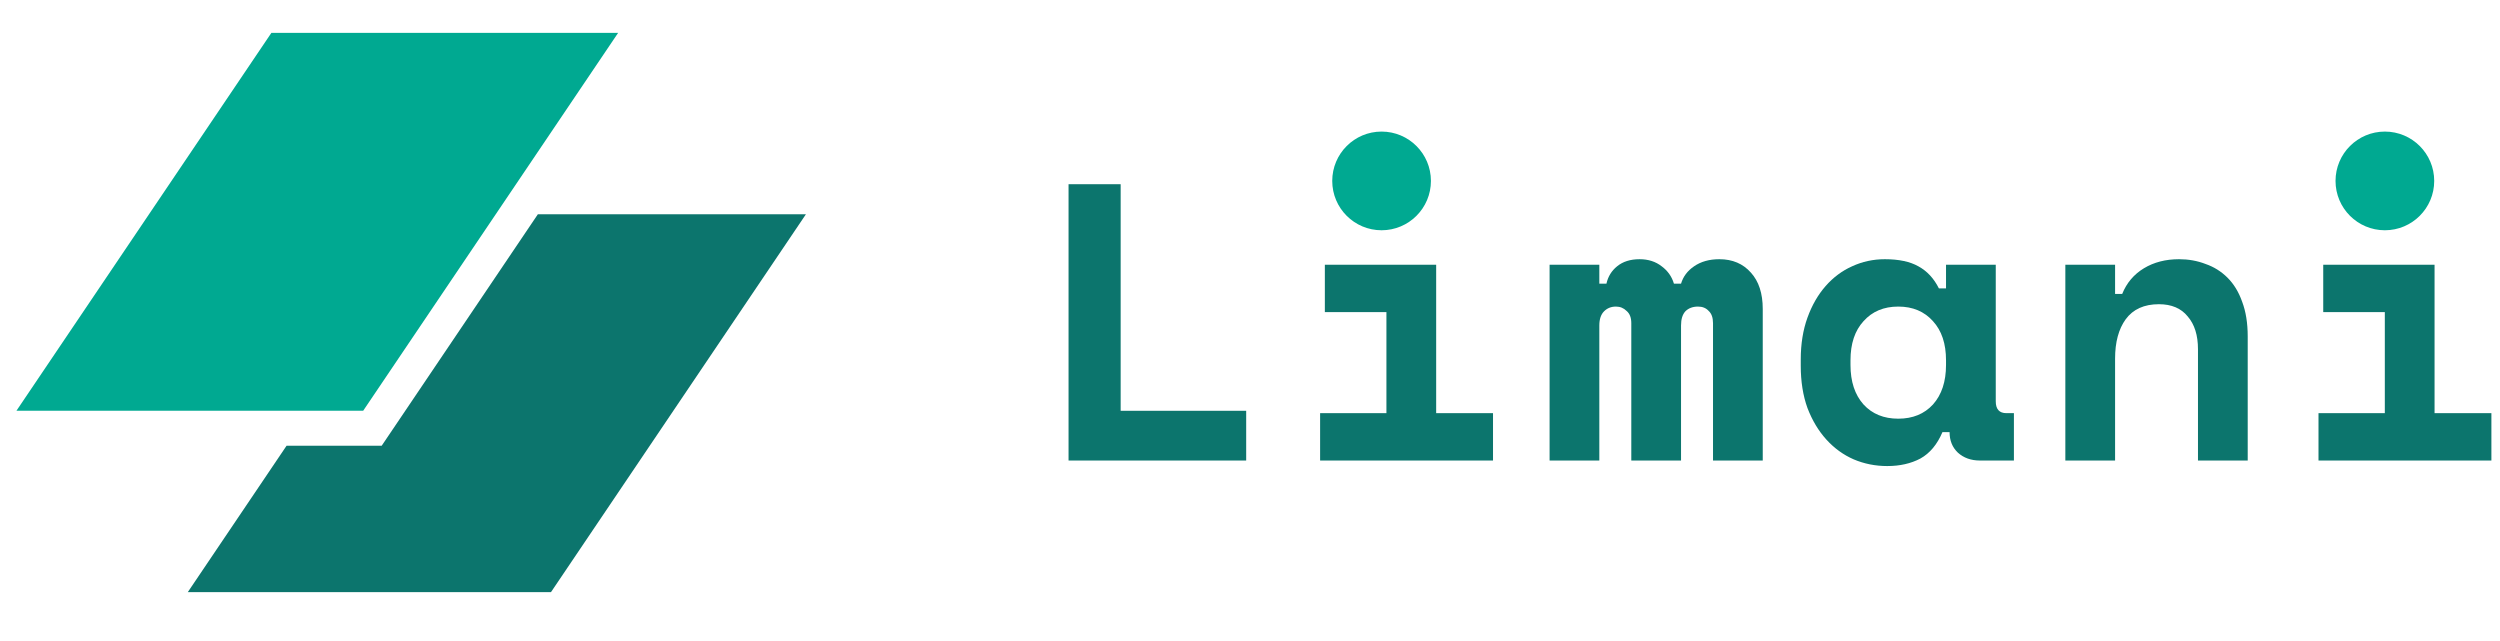 <svg width="152" height="39" viewBox="0 0 152 39" fill="none" xmlns="http://www.w3.org/2000/svg">
<path d="M16.499 2H37.581L22.082 24.973H1L16.499 2Z" fill="#00A991"/>
<path d="M17.422 27.102L11.419 36H33.501L49 13.027H32.702L23.206 27.102H17.422Z" fill="#0C756D"/>
<path d="M64.968 11.2H68.136V24.976H75.768V28H64.968V11.2Z" fill="#0C756D"/>
<path d="M80.263 25.12H84.295V18.976H80.551V16.096H87.319V25.12H90.775V28H80.263V25.12Z" fill="#0C756D"/>
<path d="M107.175 28H104.151V19.648C104.151 19.312 104.063 19.064 103.887 18.904C103.727 18.728 103.511 18.64 103.239 18.64C102.919 18.64 102.663 18.736 102.471 18.928C102.295 19.12 102.207 19.408 102.207 19.792V28H99.183V19.648C99.183 19.312 99.087 19.064 98.895 18.904C98.719 18.728 98.503 18.64 98.247 18.64C97.959 18.64 97.719 18.736 97.527 18.928C97.335 19.12 97.239 19.408 97.239 19.792V28H94.215V16.096H97.239V17.248H97.671C97.767 16.816 97.983 16.464 98.319 16.192C98.671 15.904 99.127 15.76 99.687 15.76C100.215 15.76 100.663 15.904 101.031 16.192C101.399 16.464 101.647 16.816 101.775 17.248H102.207C102.335 16.816 102.599 16.464 102.999 16.192C103.415 15.904 103.927 15.76 104.535 15.76C105.335 15.76 105.975 16.032 106.455 16.576C106.935 17.104 107.175 17.84 107.175 18.784V28Z" fill="#0C756D"/>
<path d="M118.102 26.272C117.782 27.024 117.334 27.56 116.758 27.88C116.182 28.184 115.51 28.336 114.742 28.336C114.022 28.336 113.342 28.2 112.702 27.928C112.078 27.656 111.526 27.256 111.046 26.728C110.566 26.2 110.182 25.56 109.894 24.808C109.622 24.056 109.486 23.2 109.486 22.24V21.856C109.486 20.912 109.622 20.064 109.894 19.312C110.166 18.56 110.534 17.92 110.998 17.392C111.462 16.864 111.998 16.464 112.606 16.192C113.23 15.904 113.894 15.76 114.598 15.76C115.446 15.76 116.126 15.904 116.638 16.192C117.166 16.48 117.582 16.928 117.886 17.536H118.318V16.096H121.342V24.4C121.342 24.88 121.558 25.12 121.99 25.12H122.446V28H120.382C119.838 28 119.39 27.84 119.038 27.52C118.702 27.2 118.534 26.784 118.534 26.272H118.102ZM115.414 25.456C116.294 25.456 116.998 25.168 117.526 24.592C118.054 24 118.318 23.2 118.318 22.192V21.904C118.318 20.896 118.054 20.104 117.526 19.528C116.998 18.936 116.294 18.64 115.414 18.64C114.534 18.64 113.83 18.936 113.302 19.528C112.774 20.104 112.51 20.896 112.51 21.904V22.192C112.51 23.2 112.774 24 113.302 24.592C113.83 25.168 114.534 25.456 115.414 25.456Z" fill="#0C756D"/>
<path d="M128.597 28H125.573V16.096H128.597V17.872H129.029C129.301 17.2 129.741 16.68 130.349 16.312C130.957 15.944 131.669 15.76 132.485 15.76C133.061 15.76 133.597 15.856 134.093 16.048C134.605 16.224 135.053 16.504 135.437 16.888C135.821 17.272 136.117 17.76 136.325 18.352C136.549 18.944 136.661 19.648 136.661 20.464V28H133.637V21.232C133.637 20.384 133.429 19.72 133.013 19.24C132.613 18.744 132.029 18.496 131.261 18.496C130.365 18.496 129.693 18.8 129.245 19.408C128.813 20 128.597 20.8 128.597 21.808V28Z" fill="#0C756D"/>
<path d="M140.965 25.12H144.997V18.976H141.253V16.096H148.021V25.12H151.477V28H140.965V25.12Z" fill="#0C756D"/>
<circle cx="145" cy="11" r="3" fill="#00A991"/>
<circle cx="84" cy="11" r="3" fill="#00A991"/>
</svg>
